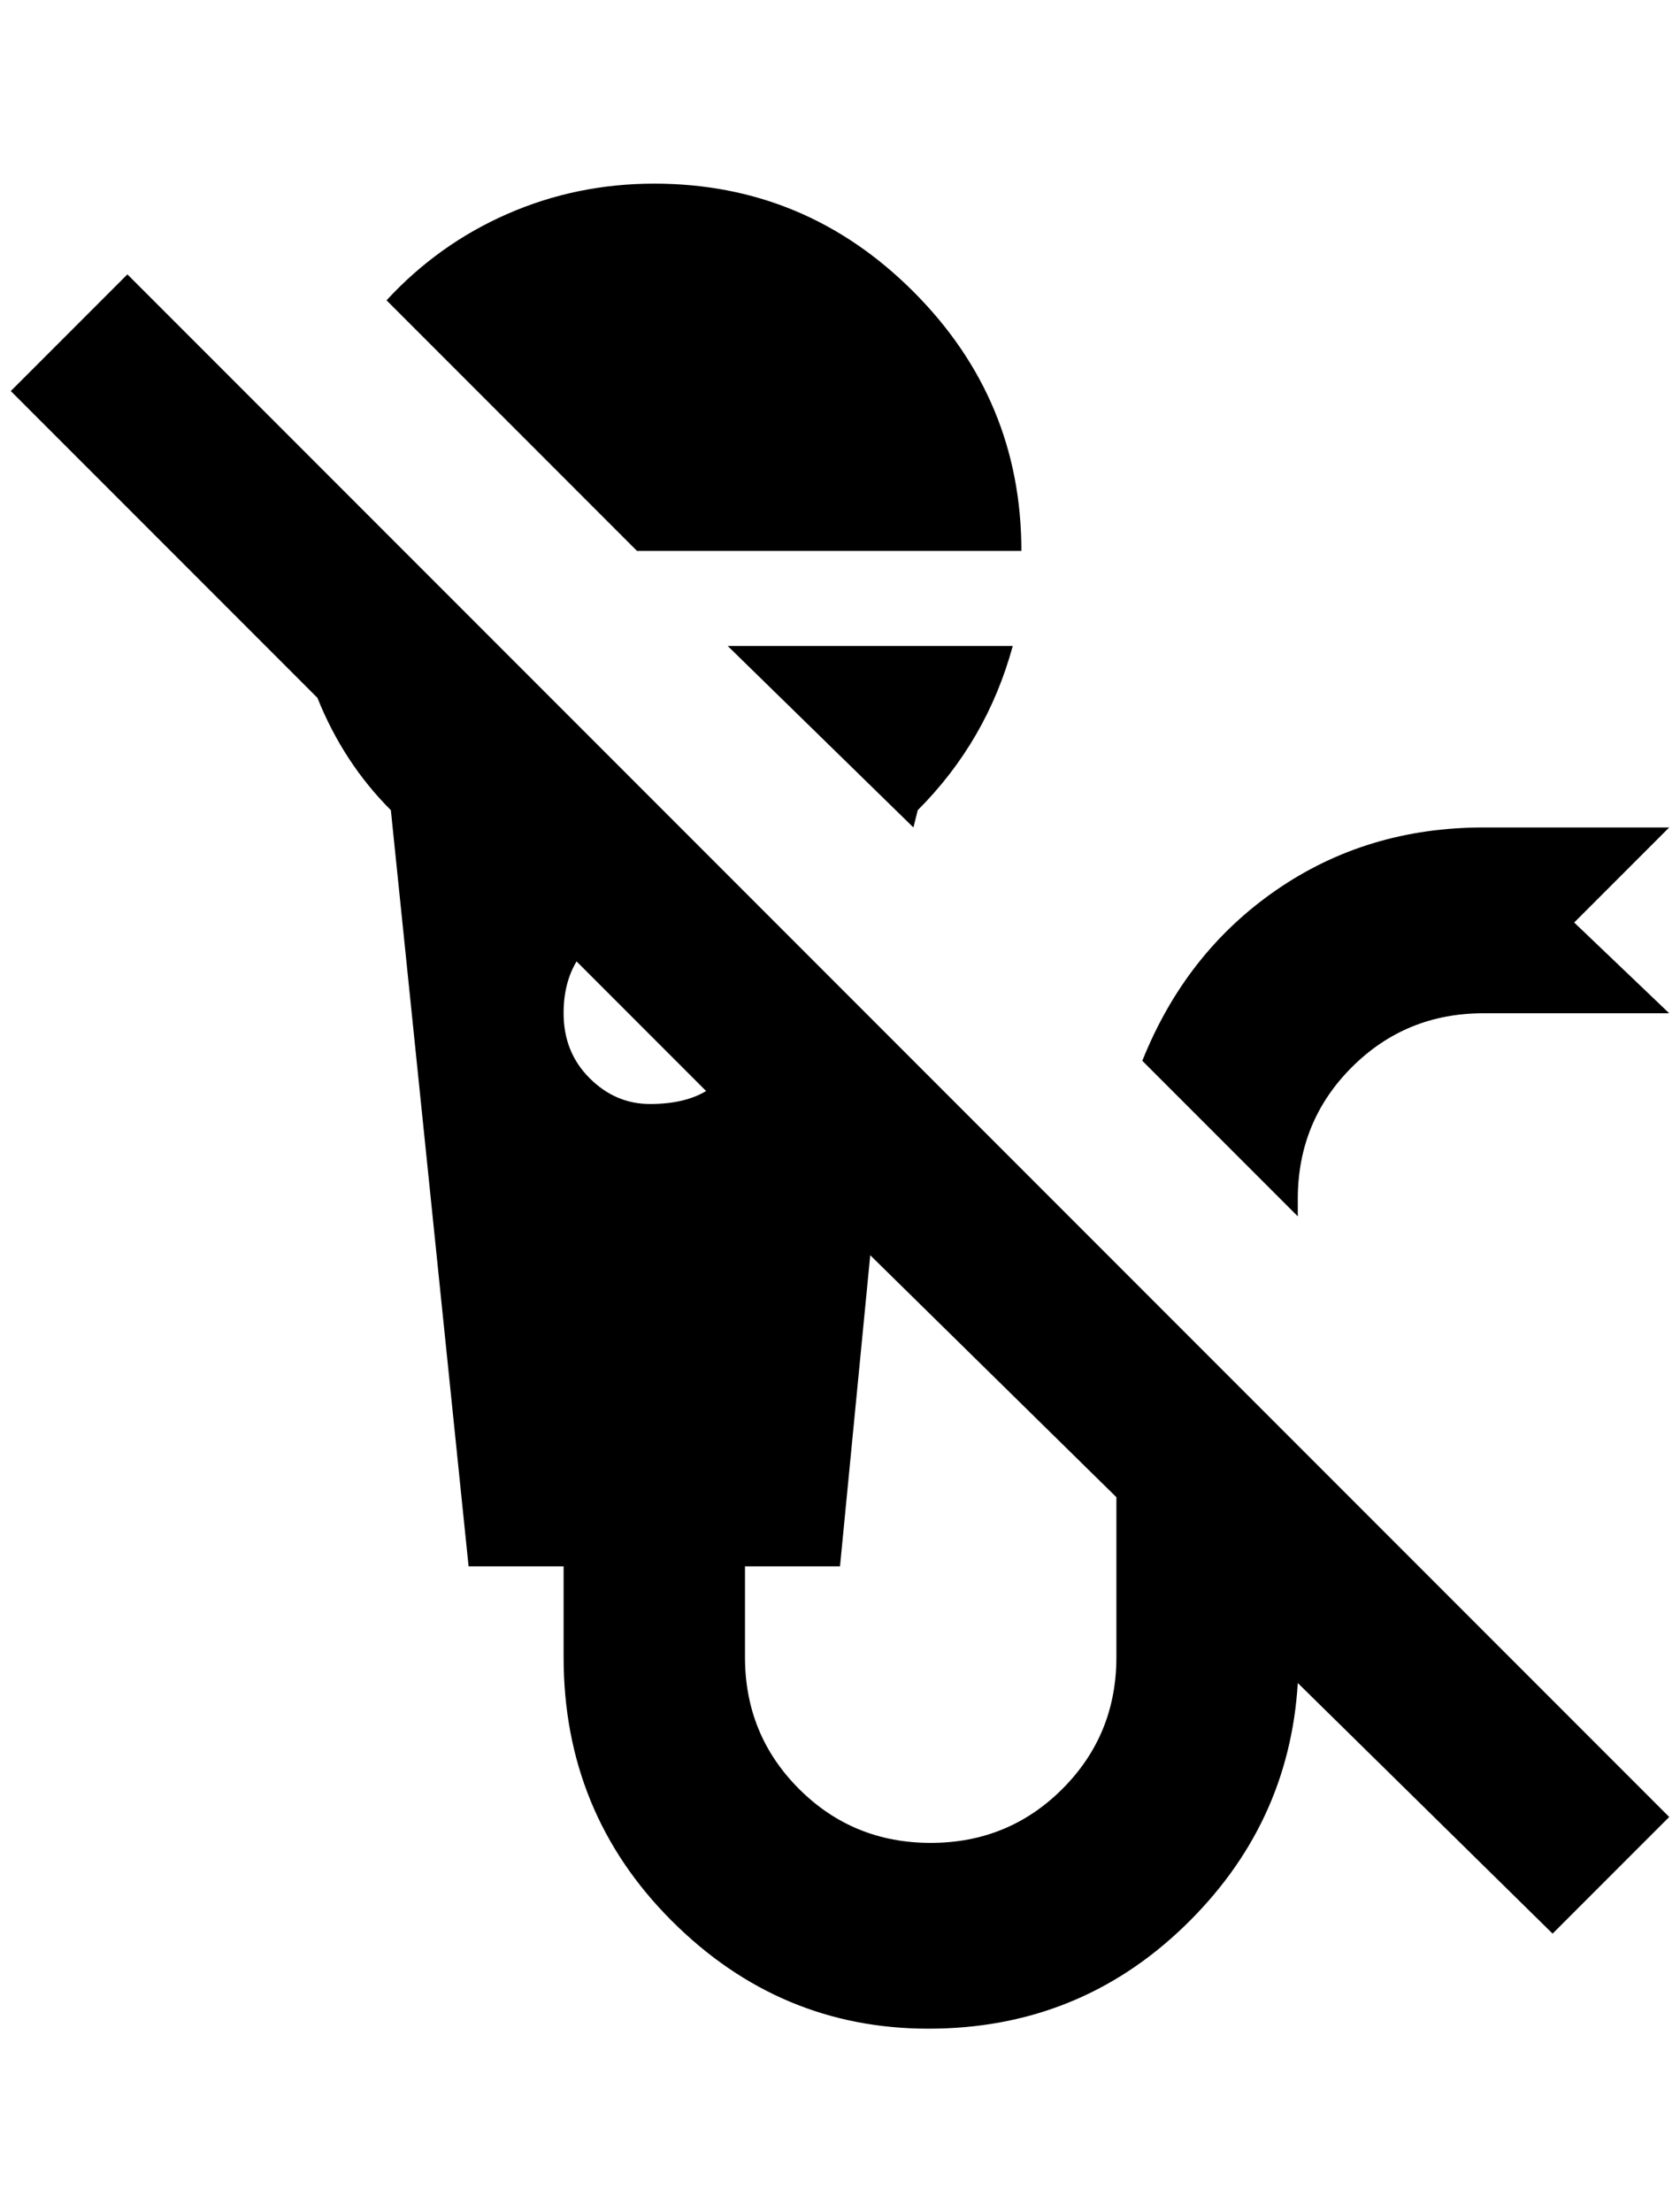 <?xml version="1.0" standalone="no"?>
<!DOCTYPE svg PUBLIC "-//W3C//DTD SVG 1.1//EN" "http://www.w3.org/Graphics/SVG/1.1/DTD/svg11.dtd" >
<svg xmlns="http://www.w3.org/2000/svg" xmlns:xlink="http://www.w3.org/1999/xlink" version="1.1" viewBox="-10 0 1556 2048">
   <path fill="currentColor"
d="M0 362l108 -108l1428 1428l-108 108l-236 -232q-8 132 -106 226t-236 94t-238 -100t-100 -244v-84h-88l-72 -700q-44 -44 -68 -104zM596 170q140 0 240 100t100 240h-356l-232 -232q48 -52 112 -80t136 -28zM840 750l-4 16l-172 -168h264q-24 88 -88 152zM768 1450h-88
v84q0 72 50 122t122 50t122 -50t50 -122v-148l-228 -224zM1364 766h172l-88 88l88 84h-172q-72 0 -122 50t-50 122v16l-144 -144q40 -100 124 -158t192 -58zM512 938q0 36 24 60t56 24t52 -12l-120 -120q-12 20 -12 48z" />
</svg>
